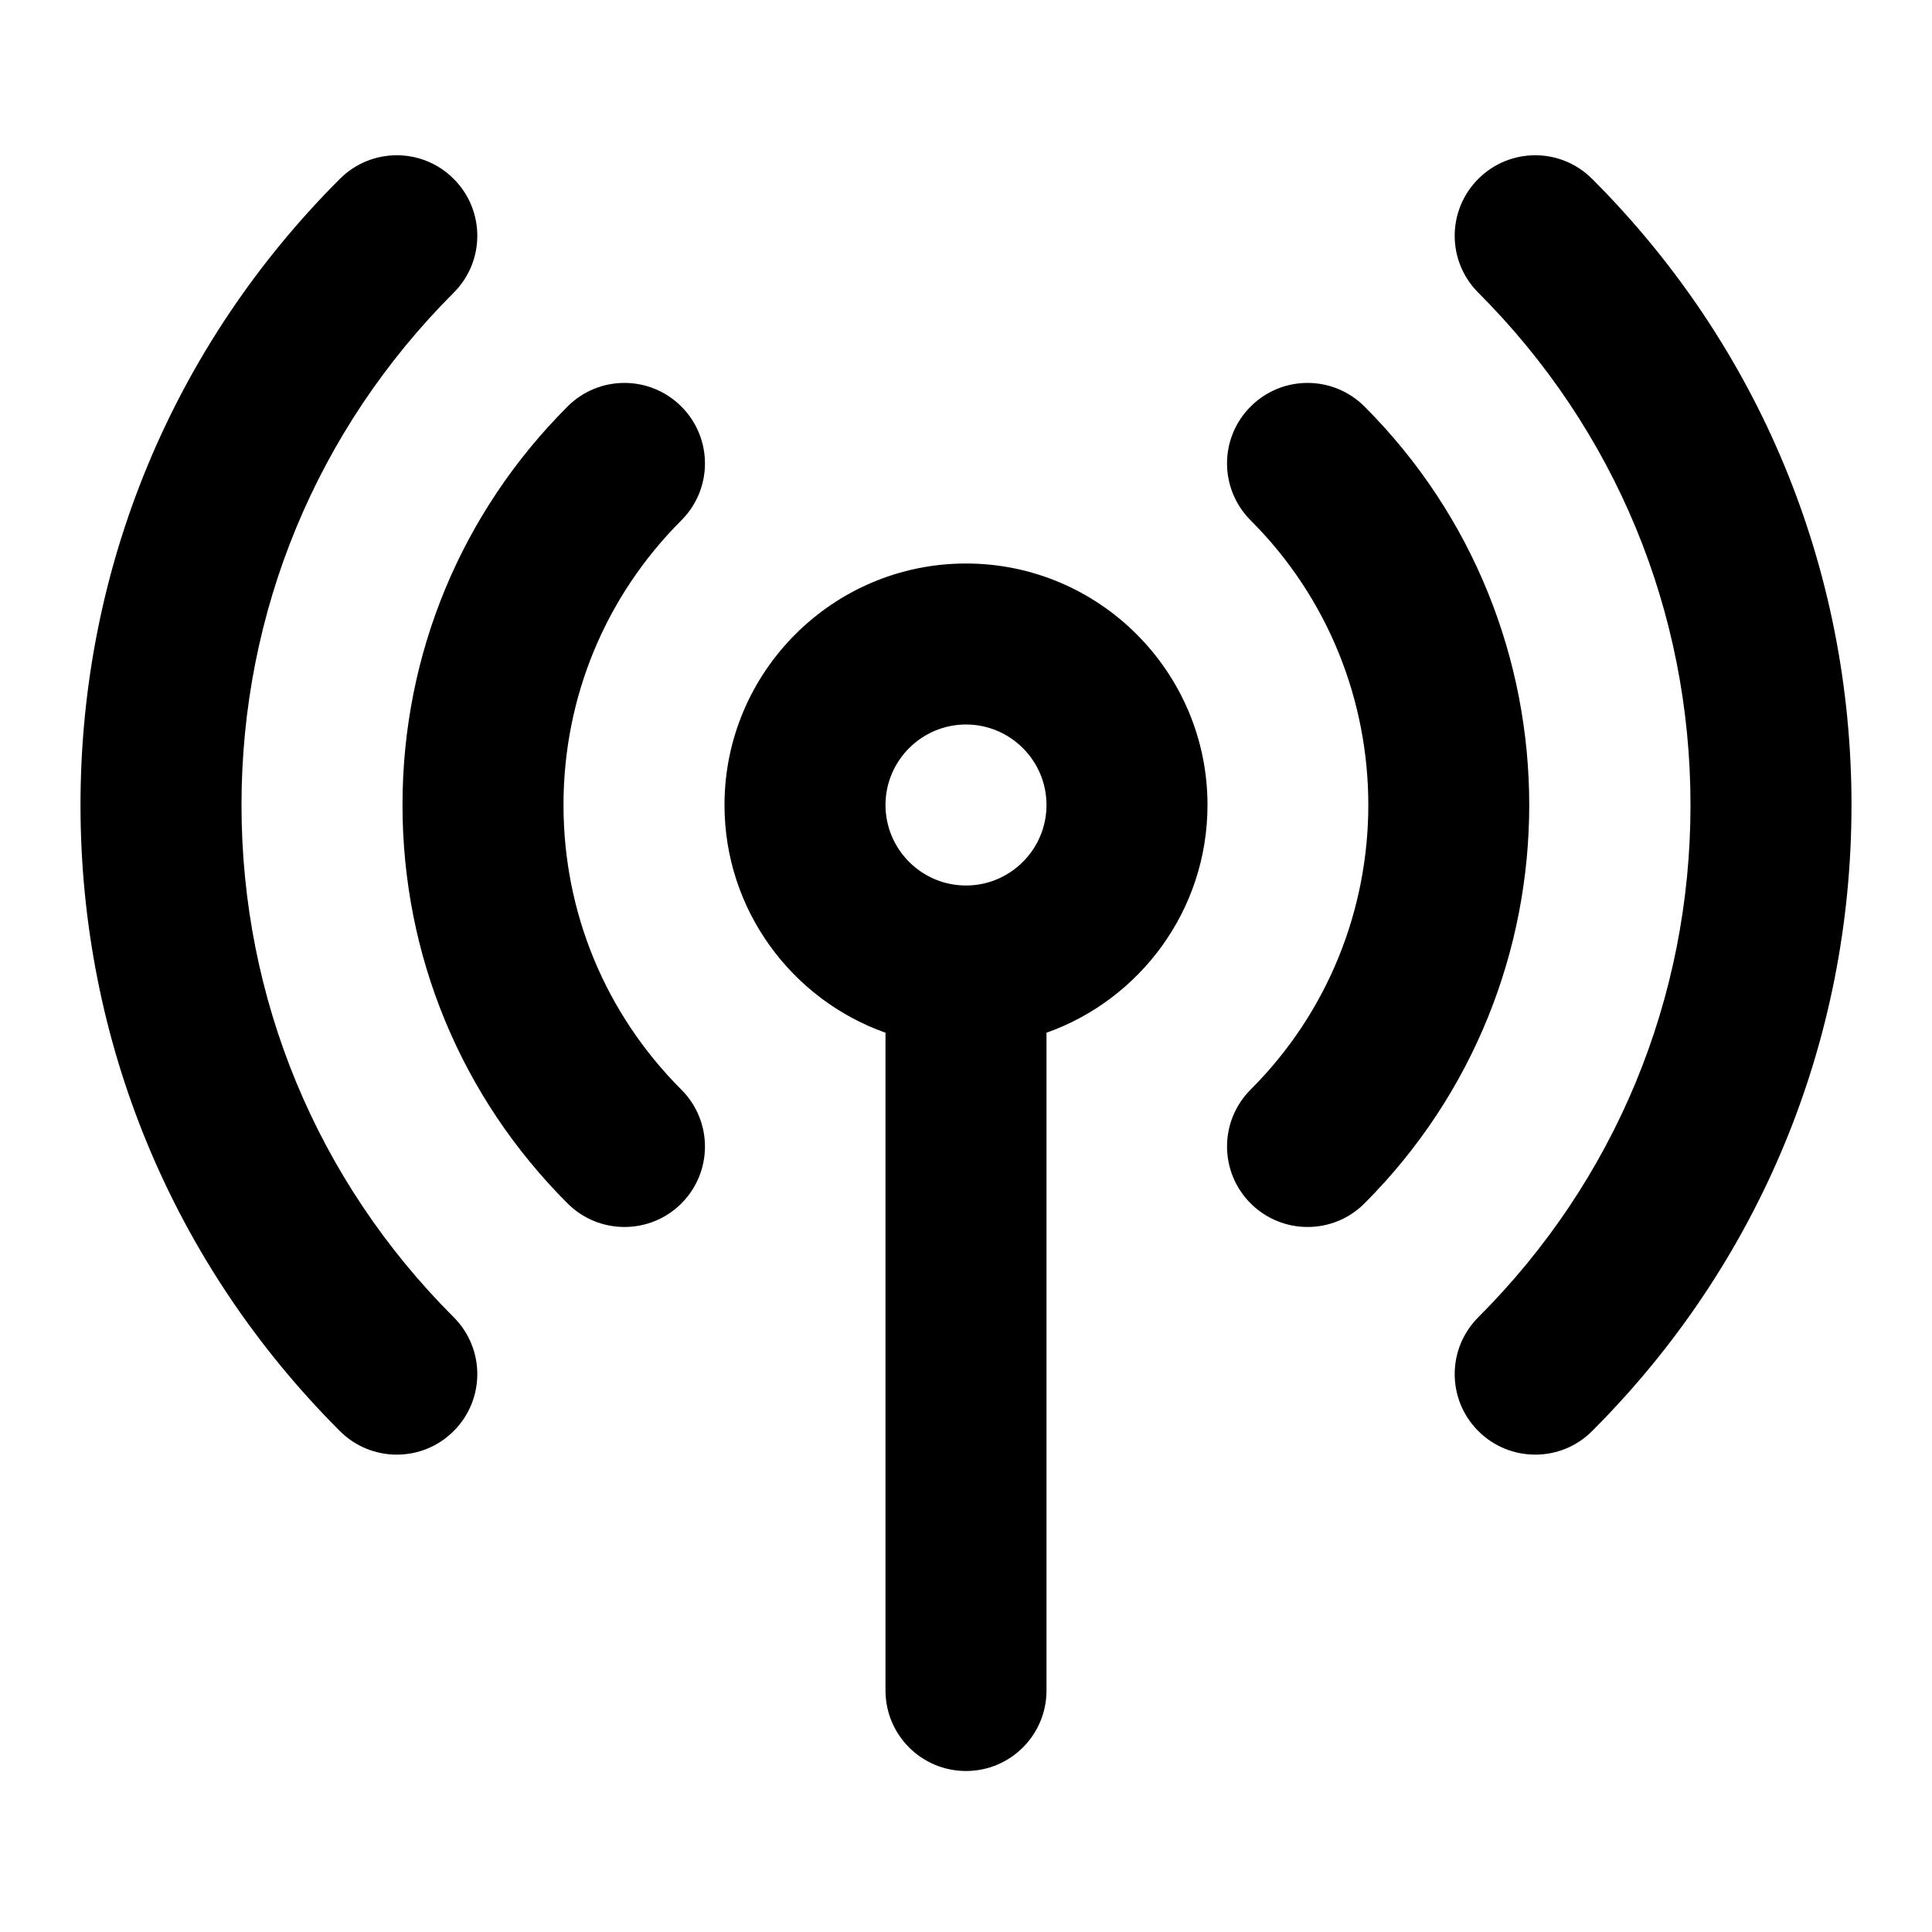 <?xml version="1.0" encoding="iso-8859-1"?>
<!-- Generator: Adobe Illustrator 27.4.0, SVG Export Plug-In . SVG Version: 6.00 Build 0)  -->
<svg version="1.1" id="Layer_1" xmlns="http://www.w3.org/2000/svg" xmlns:xlink="http://www.w3.org/1999/xlink" x="0px" y="0px"
	 viewBox="0 0 24 24" style="enable-background:new 0 0 24 24;" xml:space="preserve">
<g>
	<path d="M12,22c-0.552,0-1-0.447-1-1v-8.171C9.836,12.416,9,11.304,9,10c0-1.654,1.346-3,3-3s3,1.346,3,3
		c0,1.304-0.836,2.416-2,2.829V21C13,21.553,12.552,22,12,22z M12,9c-0.551,0-1,0.449-1,1s0.449,1,1,1s1-0.449,1-1S12.551,9,12,9z
		 M19.071,18.07c-0.256,0-0.512-0.098-0.707-0.293c-0.391-0.391-0.391-1.023,0-1.414C20.064,14.664,21,12.404,21,10
		c0-2.404-0.936-4.664-2.636-6.364c-0.391-0.391-0.391-1.023,0-1.414s1.023-0.391,1.414,0C21.856,4.299,23,7.062,23,10
		c0,2.938-1.144,5.7-3.222,7.777C19.583,17.973,19.327,18.07,19.071,18.07z M4.929,18.07c-0.256,0-0.512-0.098-0.707-0.293
		C2.144,15.7,1,12.938,1,10c0-2.938,1.144-5.701,3.222-7.778c0.391-0.391,1.023-0.391,1.414,0s0.391,1.023,0,1.414
		C3.936,5.336,3,7.596,3,10c0,2.404,0.936,4.664,2.636,6.363c0.391,0.391,0.391,1.023,0,1.414C5.44,17.973,5.185,18.07,4.929,18.07z
		 M7.757,15.242c-0.256,0-0.512-0.098-0.707-0.293C5.728,13.627,5,11.87,5,10c0-1.87,0.728-3.627,2.05-4.95
		c0.391-0.391,1.023-0.391,1.414,0s0.391,1.023,0,1.414C7.52,7.408,7,8.664,7,10c0,1.336,0.52,2.591,1.464,3.536
		c0.391,0.391,0.391,1.023,0,1.414C8.269,15.145,8.013,15.242,7.757,15.242z M16.243,15.242c-0.256,0-0.512-0.098-0.707-0.293
		c-0.391-0.391-0.391-1.023,0-1.414c1.949-1.949,1.949-5.122,0-7.071c-0.391-0.391-0.391-1.024,0-1.414
		c0.391-0.391,1.023-0.391,1.414,0c2.729,2.729,2.729,7.17,0,9.899C16.755,15.145,16.499,15.242,16.243,15.242z"/>
</g>
</svg>
